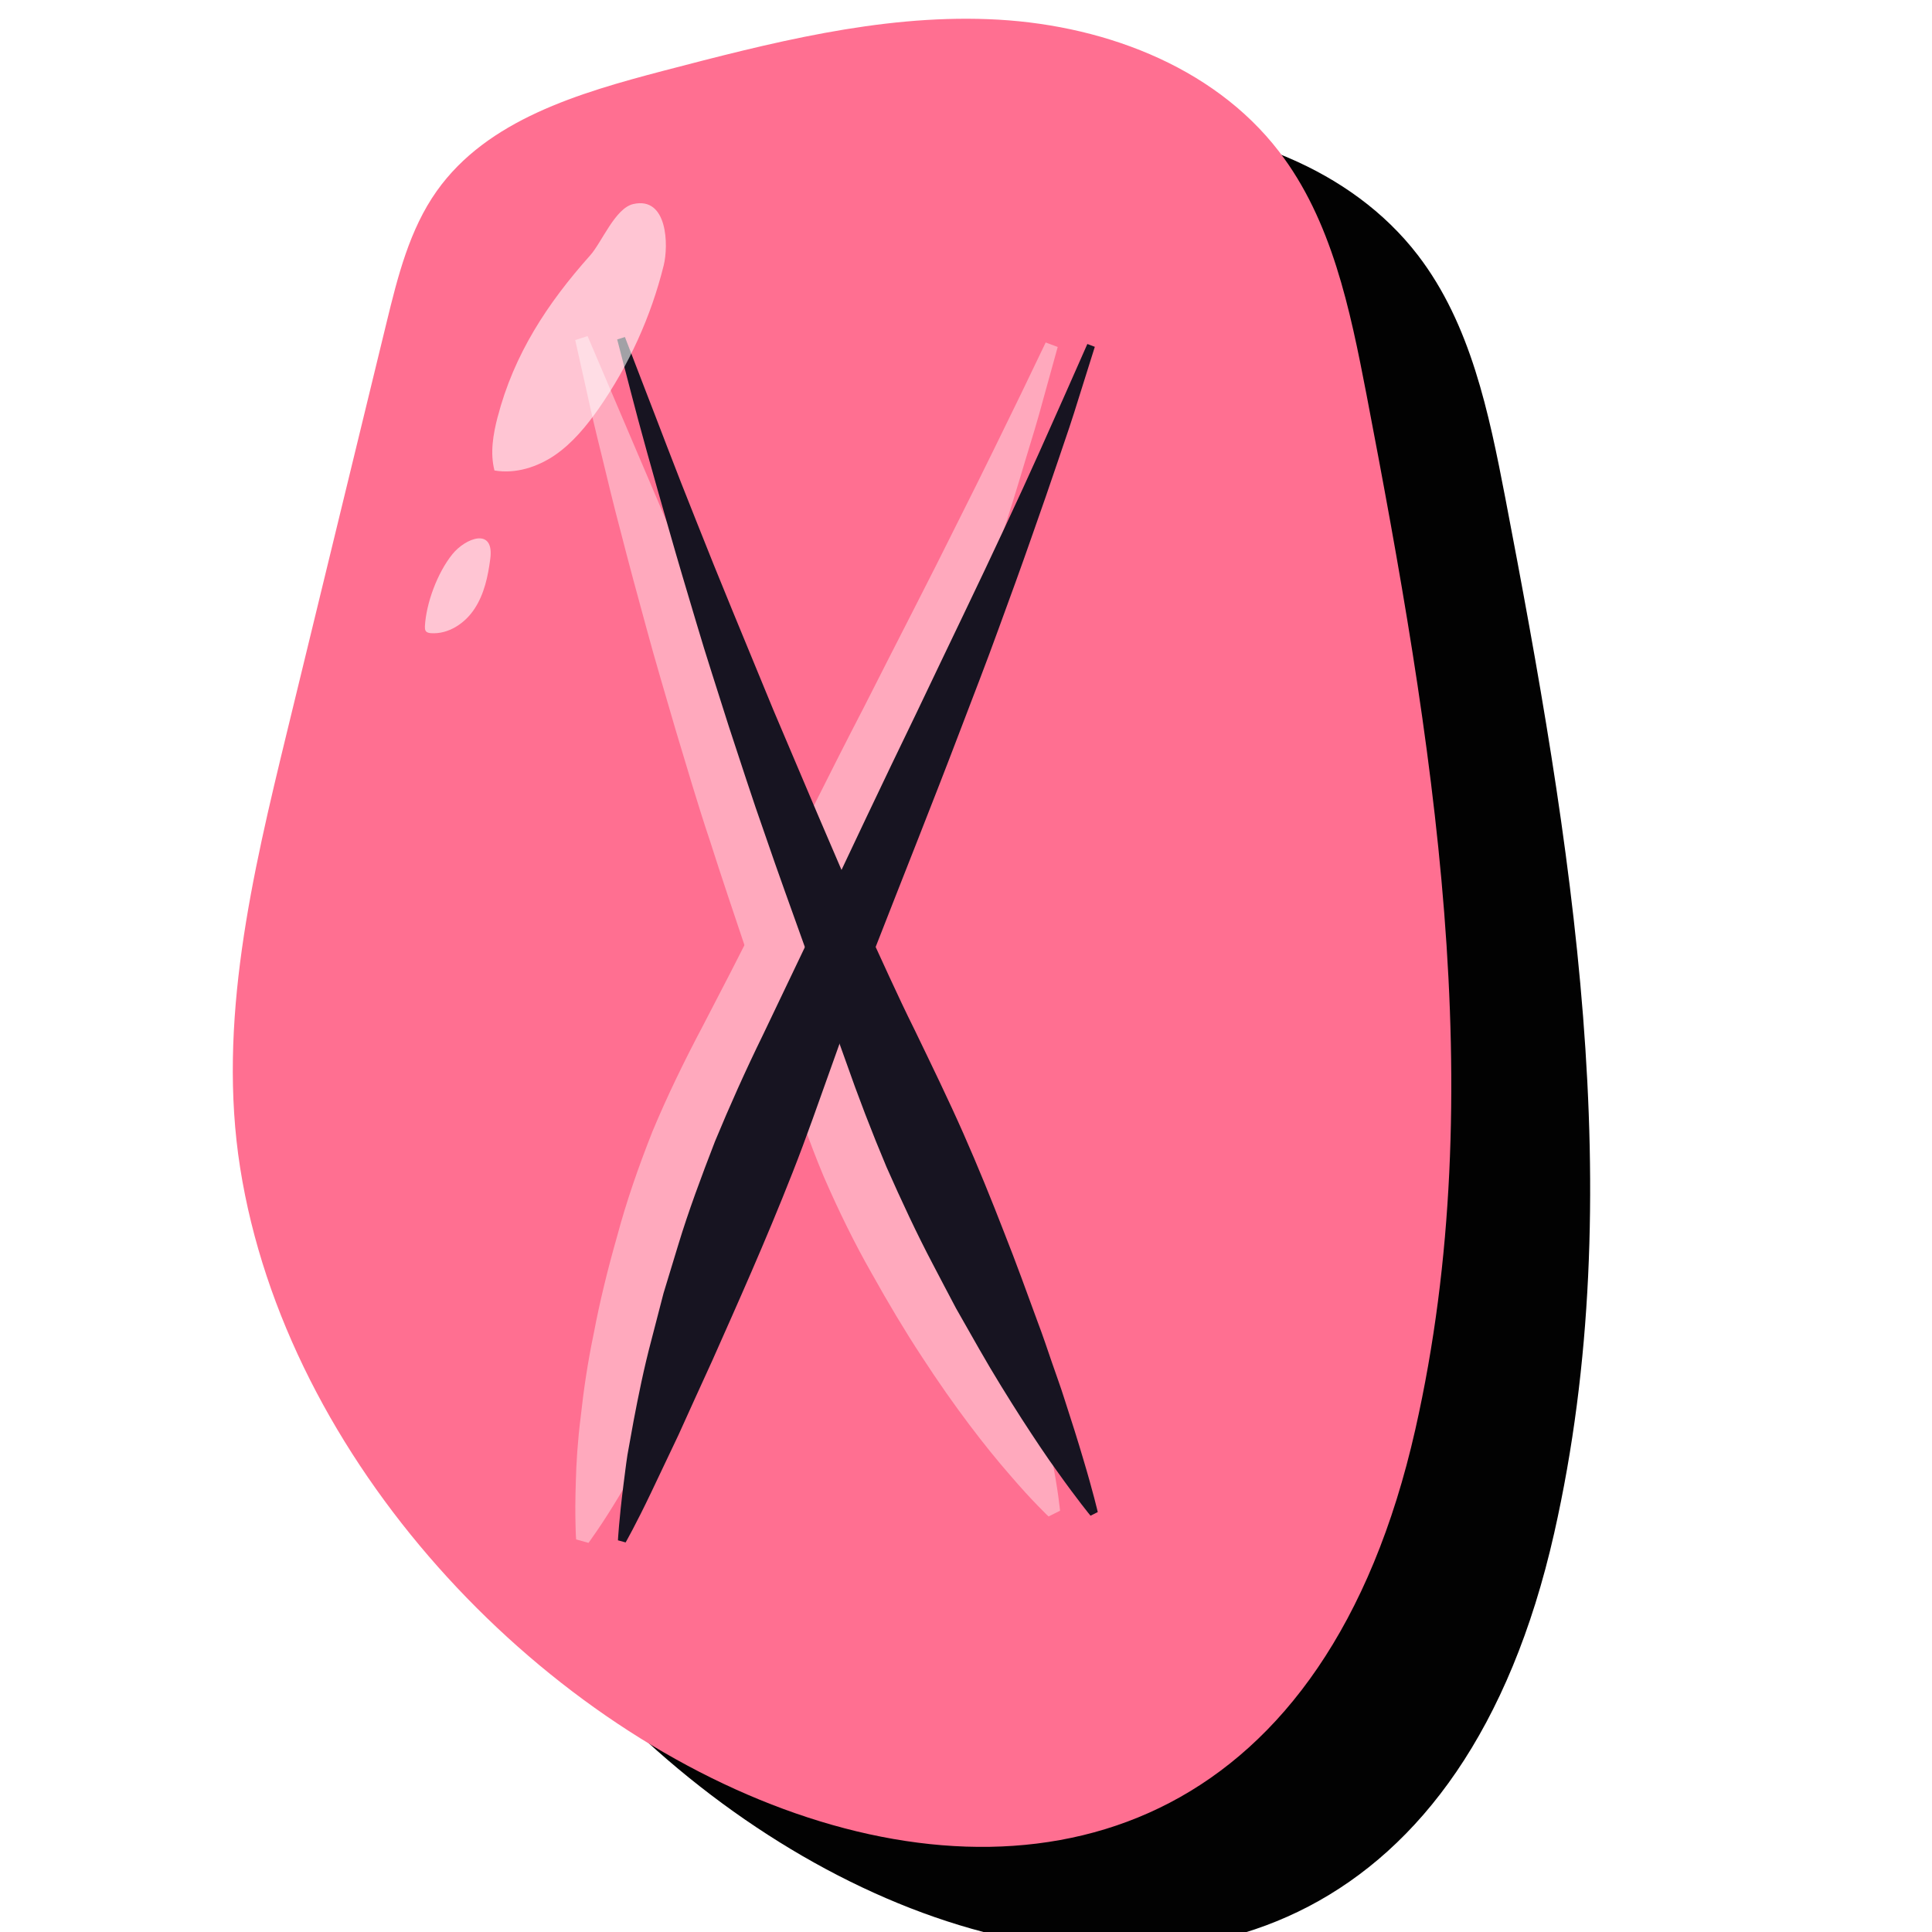 <?xml version="1.0" encoding="UTF-8"?>
<svg id="Layer_1" data-name="Layer 1" xmlns="http://www.w3.org/2000/svg" xmlns:xlink="http://www.w3.org/1999/xlink" viewBox="0 0 128 128">
  <defs>
    <style>
      .cls-1 {
        fill: url(#_Áåçûìÿííûé_ãðàäèåíò_14);
      }

      .cls-1, .cls-2, .cls-3, .cls-4, .cls-5, .cls-6, .cls-7, .cls-8, .cls-9, .cls-10, .cls-11, .cls-12, .cls-13 {
        stroke-width: 0px;
      }

      .cls-2 {
        fill: url(#_Áåçûìÿííûé_ãðàäèåíò_108-3);
      }

      .cls-2, .cls-9, .cls-10, .cls-11 {
        mix-blend-mode: multiply;
      }

      .cls-3 {
        fill: #020202;
      }

      .cls-14 {
        filter: url(#luminosity-noclip-7);
      }

      .cls-15 {
        filter: url(#luminosity-noclip-5);
      }

      .cls-16 {
        mask: url(#mask-2);
      }

      .cls-17 {
        mask: url(#mask-3);
      }

      .cls-18 {
        mask: url(#mask-5);
      }

      .cls-19 {
        opacity: .4;
      }

      .cls-4, .cls-6 {
        fill: #fff;
      }

      .cls-5 {
        fill: #ff6f91;
      }

      .cls-6 {
        opacity: .6;
      }

      .cls-20 {
        opacity: .57;
      }

      .cls-21 {
        mask: url(#mask-4);
      }

      .cls-7 {
        fill: url(#_Áåçûìÿííûé_ãðàäèåíò_40-2);
      }

      .cls-8 {
        fill: url(#_Áåçûìÿííûé_ãðàäèåíò_40-3);
      }

      .cls-9 {
        fill: url(#_Áåçûìÿííûé_ãðàäèåíò_108-2);
      }

      .cls-22 {
        mask: url(#mask-6);
      }

      .cls-10 {
        fill: url(#_Áåçûìÿííûé_ãðàäèåíò_111);
      }

      .cls-23 {
        filter: url(#luminosity-noclip);
      }

      .cls-24 {
        mask: url(#mask-1);
      }

      .cls-25 {
        mask: url(#mask);
      }

      .cls-26 {
        mask: url(#mask-7);
      }

      .cls-11 {
        fill: url(#_Áåçûìÿííûé_ãðàäèåíò_108);
      }

      .cls-12 {
        fill: url(#_Áåçûìÿííûé_ãðàäèåíò_40);
      }

      .cls-13 {
        fill: #171421;
      }

      .cls-27 {
        filter: url(#luminosity-noclip-3);
      }
    </style>
    <filter id="luminosity-noclip" x="18.62" y="6.02" width="74.34" height="111.54" color-interpolation-filters="sRGB" filterUnits="userSpaceOnUse">
      <feFlood flood-color="#fff" result="bg"/>
      <feBlend in="SourceGraphic" in2="bg"/>
    </filter>
    <filter id="luminosity-noclip-2" x="18.62" y="-8256" width="74.34" height="32766" color-interpolation-filters="sRGB" filterUnits="userSpaceOnUse">
      <feFlood flood-color="#fff" result="bg"/>
      <feBlend in="SourceGraphic" in2="bg"/>
    </filter>
    <mask id="mask-1" x="18.62" y="-8256" width="74.34" height="32766" maskUnits="userSpaceOnUse"/>
    <linearGradient id="_Áåçûìÿííûé_ãðàäèåíò_111" data-name="Áåçûìÿííûé ãðàäèåíò 111" x1="95.84" y1="96.32" x2="23.44" y2="23.92" gradientUnits="userSpaceOnUse">
      <stop offset="0" stop-color="#fff"/>
      <stop offset="1" stop-color="#000"/>
    </linearGradient>
    <mask id="mask" x="18.62" y="6.02" width="74.34" height="111.54" maskUnits="userSpaceOnUse">
      <g class="cls-23">
        <g class="cls-24">
          <path class="cls-10" d="m19.06,76.13c-1.4-8.86.74-17.86,2.86-26.58,2.03-8.33,4.05-16.66,6.08-25,.68-2.8,1.4-5.68,3.06-8.03,3.08-4.35,8.67-5.98,13.83-7.33,6.5-1.7,13.11-3.4,19.82-3.15,6.71.25,13.65,2.75,17.74,8.08,3.23,4.2,4.33,9.61,5.33,14.81,3.99,20.85,7.66,42.44,2.98,63.16-10.84,47.97-66.05,19.84-71.7-15.96Z"/>
        </g>
      </g>
    </mask>
    <linearGradient id="_Áåçûìÿííûé_ãðàäèåíò_14" data-name="Áåçûìÿííûé ãðàäèåíò 14" x1="95.84" y1="96.32" x2="23.44" y2="23.92" gradientUnits="userSpaceOnUse">
      <stop offset="0" stop-color="#000"/>
      <stop offset="1" stop-color="#00c9a7"/>
    </linearGradient>
    <filter id="luminosity-noclip-3" x="23.51" y="7.25" width="27.88" height="40.79" color-interpolation-filters="sRGB" filterUnits="userSpaceOnUse">
      <feFlood flood-color="#fff" result="bg"/>
      <feBlend in="SourceGraphic" in2="bg"/>
    </filter>
    <filter id="luminosity-noclip-4" x="23.51" y="-8256" width="27.88" height="32766" color-interpolation-filters="sRGB" filterUnits="userSpaceOnUse">
      <feFlood flood-color="#fff" result="bg"/>
      <feBlend in="SourceGraphic" in2="bg"/>
    </filter>
    <mask id="mask-3" x="23.51" y="-8256" width="27.88" height="32766" maskUnits="userSpaceOnUse"/>
    <radialGradient id="_Áåçûìÿííûé_ãðàäèåíò_108" data-name="Áåçûìÿííûé ãðàäèåíò 108" cx="37.45" cy="27.65" fx="37.45" fy="27.65" r="17.47" gradientUnits="userSpaceOnUse">
      <stop offset="0" stop-color="#fff"/>
      <stop offset="1" stop-color="#333"/>
    </radialGradient>
    <mask id="mask-2" x="23.51" y="7.25" width="27.88" height="40.79" maskUnits="userSpaceOnUse">
      <g class="cls-27">
        <g class="cls-17">
          <path class="cls-11" d="m51.38,7.3s-23.95-3.15-27.88,40.74c0,0,9.46-33.88,27.88-40.74Z"/>
        </g>
      </g>
    </mask>
    <radialGradient id="_Áåçûìÿííûé_ãðàäèåíò_40" data-name="Áåçûìÿííûé ãðàäèåíò 40" cx="37.45" cy="27.65" fx="37.45" fy="27.65" r="17.47" gradientUnits="userSpaceOnUse">
      <stop offset="0" stop-color="#fff"/>
      <stop offset="1" stop-color="#fff"/>
    </radialGradient>
    <filter id="luminosity-noclip-5" x="65.66" y="3.06" width="21.62" height="21.84" color-interpolation-filters="sRGB" filterUnits="userSpaceOnUse">
      <feFlood flood-color="#fff" result="bg"/>
      <feBlend in="SourceGraphic" in2="bg"/>
    </filter>
    <filter id="luminosity-noclip-6" x="65.66" y="-8256" width="21.62" height="32766" color-interpolation-filters="sRGB" filterUnits="userSpaceOnUse">
      <feFlood flood-color="#fff" result="bg"/>
      <feBlend in="SourceGraphic" in2="bg"/>
    </filter>
    <mask id="mask-5" x="65.66" y="-8256" width="21.62" height="32766" maskUnits="userSpaceOnUse"/>
    <radialGradient id="_Áåçûìÿííûé_ãðàäèåíò_108-2" data-name="Áåçûìÿííûé ãðàäèåíò 108" cx="76.47" cy="13.98" fx="76.47" fy="13.98" r="10.86" xlink:href="#_Áåçûìÿííûé_ãðàäèåíò_108"/>
    <mask id="mask-4" x="65.66" y="3.06" width="21.62" height="21.84" maskUnits="userSpaceOnUse">
      <g class="cls-15">
        <g class="cls-18">
          <path class="cls-9" d="m65.66,3.06s19.22.44,21.62,21.84c0,0-6.33-15.07-21.62-21.84Z"/>
        </g>
      </g>
    </mask>
    <radialGradient id="_Áåçûìÿííûé_ãðàäèåíò_40-2" data-name="Áåçûìÿííûé ãðàäèåíò 40" cx="76.47" cy="13.98" fx="76.47" fy="13.98" r="10.86" xlink:href="#_Áåçûìÿííûé_ãðàäèåíò_40"/>
    <filter id="luminosity-noclip-7" x="49.71" y="103.74" width="39.31" height="16.52" color-interpolation-filters="sRGB" filterUnits="userSpaceOnUse">
      <feFlood flood-color="#fff" result="bg"/>
      <feBlend in="SourceGraphic" in2="bg"/>
    </filter>
    <filter id="luminosity-noclip-8" x="49.71" y="-8256" width="39.31" height="32766" color-interpolation-filters="sRGB" filterUnits="userSpaceOnUse">
      <feFlood flood-color="#fff" result="bg"/>
      <feBlend in="SourceGraphic" in2="bg"/>
    </filter>
    <mask id="mask-7" x="49.71" y="-8256" width="39.31" height="32766" maskUnits="userSpaceOnUse"/>
    <radialGradient id="_Áåçûìÿííûé_ãðàäèåíò_108-3" data-name="Áåçûìÿííûé ãðàäèåíò 108" cx="69.37" cy="112" fx="69.37" fy="112" r="15.08" xlink:href="#_Áåçûìÿííûé_ãðàäèåíò_108"/>
    <mask id="mask-6" x="49.71" y="103.74" width="39.31" height="16.52" maskUnits="userSpaceOnUse">
      <g class="cls-14">
        <g class="cls-26">
          <path class="cls-2" d="m49.71,117.28s27.08,12.45,39.31-13.54c0,0-13.32,19-39.31,13.54Z"/>
        </g>
      </g>
    </mask>
    <radialGradient id="_Áåçûìÿííûé_ãðàäèåíò_40-3" data-name="Áåçûìÿííûé ãðàäèåíò 40" cx="69.37" cy="112" fx="69.37" fy="112" r="15.08" xlink:href="#_Áåçûìÿííûé_ãðàäèåíò_40"/>
  </defs>
  <path class="cls-3" d="m25.11,84.24c-1.52-9.63.8-19.4,3.1-28.86,2.2-9.05,4.4-18.1,6.6-27.14.74-3.04,1.52-6.17,3.33-8.72,3.35-4.72,9.41-6.49,15.01-7.96,7.05-1.84,14.23-3.7,21.52-3.42,7.29.27,14.83,2.99,19.27,8.77,3.5,4.56,4.7,10.43,5.79,16.08,4.34,22.64,8.32,46.09,3.24,68.58-11.77,52.09-71.72,21.54-77.86-17.33Z"/>
  <path class="cls-5" d="m15.91,77.37c-1.52-9.63.8-19.4,3.1-28.86,2.2-9.05,4.4-18.1,6.6-27.14.74-3.04,1.52-6.17,3.33-8.72,3.35-4.72,9.41-6.49,15.01-7.96,7.05-1.84,14.23-3.7,21.52-3.42,7.29.27,14.83,2.99,19.27,8.77,3.5,4.56,4.7,10.43,5.79,16.08,4.34,22.64,8.32,46.09,3.24,68.58-11.77,52.09-71.72,21.54-77.86-17.33Z"/>
  <g class="cls-20">
    <g class="cls-25">
      <path class="cls-1" d="m19.06,76.13c-1.4-8.86.74-17.86,2.86-26.58,2.03-8.33,4.05-16.66,6.08-25,.68-2.8,1.4-5.68,3.06-8.03,3.08-4.35,8.67-5.98,13.83-7.33,6.5-1.7,13.11-3.4,19.82-3.15,6.71.25,13.65,2.75,17.74,8.08,3.23,4.2,4.33,9.61,5.33,14.81,3.99,20.85,7.66,42.44,2.98,63.16-10.84,47.97-66.05,19.84-71.7-15.96Z"/>
    </g>
  </g>
  <g class="cls-19">
    <path class="cls-4" d="m38.93,22.27s2.06,4.84,5.16,12.1c1.54,3.63,3.41,7.82,5.39,12.31,2.04,4.47,4.15,9.25,6.37,13.99,1.12,2.36,2.29,4.7,3.5,6.98,1.19,2.28,2.38,4.52,3.37,6.75,1,2.23,1.84,4.44,2.58,6.56.75,2.12,1.41,4.15,1.98,6.04.57,1.89,1.05,3.65,1.44,5.23.4,1.57.68,2.98.92,4.14.23,1.16.38,2.09.47,2.73.09.64.12.99.12.99l-.76.38s-.26-.24-.71-.71c-.45-.46-1.1-1.16-1.87-2.06-1.57-1.8-3.64-4.46-5.82-7.82-1.1-1.67-2.21-3.53-3.32-5.52-1.13-1.98-2.19-4.14-3.18-6.42-.96-2.29-1.8-4.72-2.59-7.21-.81-2.48-1.6-5.02-2.46-7.52-.84-2.51-1.69-5.01-2.48-7.49-.83-2.47-1.54-4.93-2.26-7.3-.69-2.38-1.38-4.67-1.97-6.87-.6-2.19-1.16-4.26-1.65-6.18-.51-1.91-.93-3.68-1.31-5.25-.39-1.56-.71-2.93-.95-4.05-.5-2.25-.79-3.54-.79-3.54l.81-.26Z"/>
    <path class="cls-4" d="m70.07,23.01s-.36,1.29-.98,3.54c-.3,1.13-.71,2.49-1.19,4.05-.47,1.57-1,3.34-1.64,5.24-.61,1.91-1.31,3.98-2.04,6.15-.72,2.19-1.56,4.46-2.38,6.83-.84,2.36-1.7,4.8-2.62,7.26-.91,2.46-1.83,4.95-2.75,7.45-.9,2.5-1.76,5.02-2.54,7.51-.8,2.49-1.56,4.93-2.47,7.23-.87,2.3-1.87,4.48-2.83,6.52-.96,2.05-1.92,3.97-2.82,5.74-.92,1.77-1.79,3.38-2.58,4.81-.79,1.43-1.56,2.66-2.16,3.69-.61,1.02-1.13,1.82-1.5,2.36-.37.54-.58.83-.58.83l-.82-.23s-.03-.35-.04-1.01c-.02-.66-.02-1.61.02-2.83.03-1.22.12-2.68.33-4.34.18-1.66.45-3.53.87-5.53.38-2.01.9-4.15,1.54-6.39.6-2.25,1.4-4.56,2.33-6.91.97-2.33,2.11-4.68,3.35-7.02,1.22-2.36,2.47-4.73,3.64-7.13,2.38-4.79,4.74-9.57,7.04-14,2.25-4.45,4.4-8.59,6.17-12.17,1.8-3.57,3.24-6.55,4.27-8.66,1.01-2.11,1.59-3.31,1.59-3.31l.8.3Z"/>
  </g>
  <g>
    <path class="cls-13" d="m41.4,22.32s.47,1.23,1.3,3.38c.84,2.15,1.98,5.21,3.45,8.87,1.44,3.66,3.21,7.9,5.08,12.45,1.92,4.53,3.95,9.35,6.06,14.14,1.1,2.38,2.16,4.77,3.31,7.08,1.12,2.32,2.23,4.6,3.22,6.84.99,2.24,1.88,4.44,2.69,6.53.83,2.09,1.55,4.1,2.23,5.95.35.92.65,1.82.94,2.67.29.85.59,1.65.83,2.42.5,1.53.92,2.87,1.25,3.99.67,2.23.97,3.54.97,3.54l-.48.24s-.86-1.04-2.21-2.94c-.69-.95-1.47-2.12-2.35-3.48-.87-1.36-1.84-2.91-2.82-4.63-.49-.86-1-1.76-1.53-2.69-.5-.94-1.01-1.92-1.54-2.93-1.06-2.01-2.07-4.18-3.07-6.44-.96-2.28-1.88-4.67-2.74-7.13-.88-2.45-1.77-4.93-2.66-7.42-.89-2.49-1.79-4.96-2.63-7.42-.87-2.45-1.64-4.88-2.42-7.23-.74-2.36-1.49-4.62-2.13-6.8-.65-2.17-1.26-4.22-1.8-6.12-1.09-3.79-1.98-6.97-2.55-9.2-.58-2.23-.91-3.5-.91-3.5l.51-.16Z"/>
    <path class="cls-13" d="m72.54,22.96s-.4,1.27-1.1,3.5c-.34,1.12-.79,2.46-1.32,4-.52,1.54-1.12,3.28-1.79,5.17-.66,1.89-1.4,3.93-2.19,6.08-.78,2.16-1.66,4.41-2.55,6.75-1.78,4.68-3.76,9.62-5.69,14.57-.93,2.49-1.89,4.97-2.75,7.44-.88,2.46-1.72,4.88-2.63,7.19-1.81,4.61-3.71,8.83-5.32,12.46-.83,1.81-1.58,3.47-2.25,4.95-.7,1.47-1.31,2.75-1.81,3.81-1.01,2.12-1.69,3.31-1.69,3.31l-.51-.14s.07-1.36.37-3.71c.08-.59.15-1.24.26-1.95.13-.7.26-1.46.41-2.27.31-1.62.67-3.44,1.19-5.39.25-.98.52-2,.79-3.05.32-1.04.64-2.12.98-3.22.67-2.21,1.52-4.49,2.43-6.84.96-2.32,2.02-4.69,3.18-7.06,1.13-2.37,2.29-4.79,3.44-7.2,2.28-4.83,4.55-9.64,6.73-14.13,2.14-4.5,4.18-8.69,5.86-12.31,1.7-3.62,3.03-6.65,3.98-8.78.94-2.13,1.48-3.35,1.48-3.35l.5.19Z"/>
  </g>
  <g class="cls-16">
    <path class="cls-12" d="m51.38,7.3s-23.95-3.15-27.88,40.74c0,0,9.46-33.88,27.88-40.74Z"/>
  </g>
  <g class="cls-21">
    <path class="cls-7" d="m65.66,3.06s19.22.44,21.62,21.84c0,0-6.33-15.07-21.62-21.84Z"/>
  </g>
  <g class="cls-22">
    <path class="cls-8" d="m49.71,117.28s27.08,12.45,39.31-13.54c0,0-13.32,19-39.31,13.54Z"/>
  </g>
  <path class="cls-6" d="m32.97,27.62c-.3,1.16-.51,2.39-.21,3.55,1.39.24,2.84-.22,4.01-1.02,1.16-.8,2.08-1.92,2.89-3.07,2-2.87,3.47-6.1,4.31-9.49.33-1.32.27-4.6-2.02-4.07-1.2.28-2.08,2.54-2.85,3.4-2.83,3.17-5.05,6.55-6.13,10.71Z"/>
  <path class="cls-6" d="m28.15,41.51c0,.1,0,.22.06.3.07.1.21.13.34.14,1.16.08,2.26-.65,2.89-1.62.64-.97.89-2.14,1.04-3.29.29-2.13-1.63-1.41-2.51-.32-.99,1.23-1.74,3.24-1.82,4.79Z"/>
</svg>